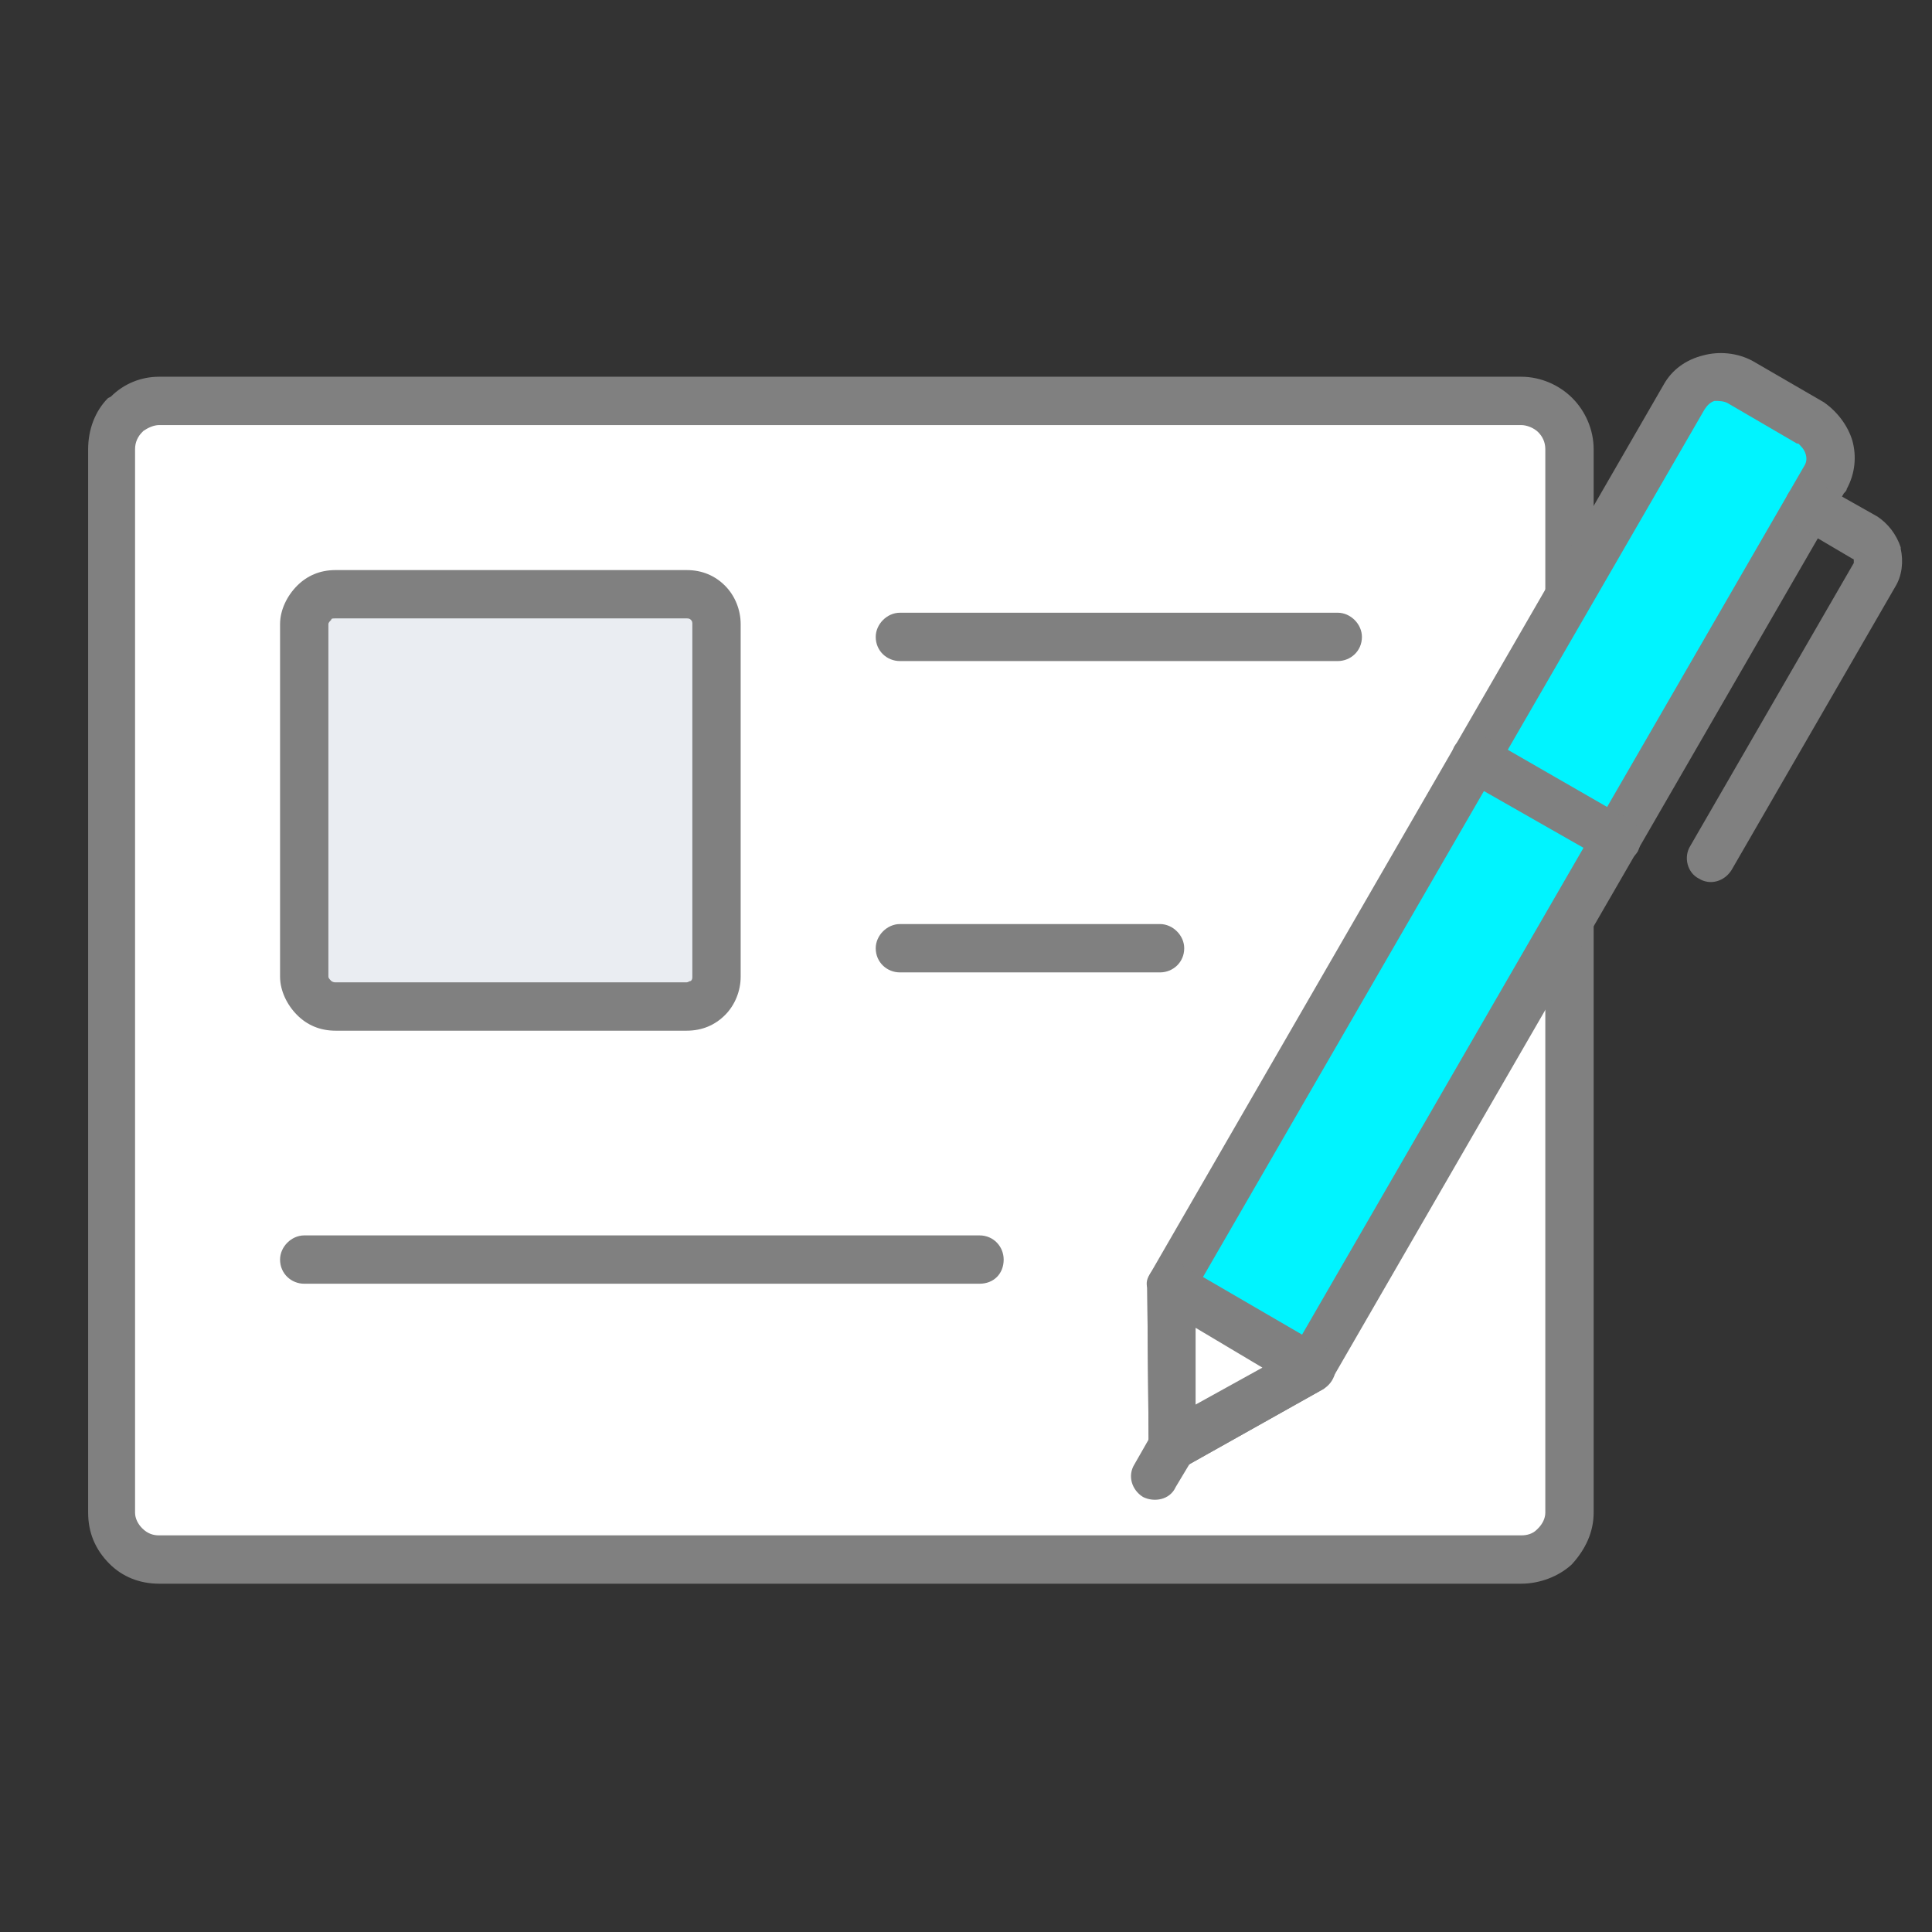 <?xml version="1.0" encoding="UTF-8"?>
<!DOCTYPE svg PUBLIC "-//W3C//DTD SVG 1.1//EN" "http://www.w3.org/Graphics/SVG/1.1/DTD/svg11.dtd">
<!-- Creator: CorelDRAW 2018 (64-Bit) -->
<svg xmlns="http://www.w3.org/2000/svg" xml:space="preserve" width="40px" height="40px" version="1.1" style="shape-rendering:geometricPrecision; text-rendering:geometricPrecision; image-rendering:optimizeQuality; fill-rule:evenodd; clip-rule:evenodd"
viewBox="0 0 1.359 1.359"
 xmlns:xlink="http://www.w3.org/1999/xlink">
 <rect x="0" y="0" width="1.359" height="1.359" fill="#333333" stroke="none"/>
 <defs>
  <style type="text/css">
   <![CDATA[
    .fil0 {fill:none}
    .fil3 {fill:#00F4FF}
    .fil5 {fill:#EAEDF2}
    .fil1 {fill:white}
    .fil4 {fill:gray;fill-rule:nonzero}
    .fil2 {fill:gray;fill-rule:nonzero}
   ]]>
  </style>
 </defs>
 <g id="Layer_x0020_1">
  <g id="_1289650527712">
   <rect class="fil0" width="1.359" height="1.359"/>
   <g>
    <path class="fil1" d="M0.112 0.282l0.958 0c0.018,0 0.034,0.015 0.034,0.034l0 0.748c0,0.018 -0.016,0.033 -0.034,0.033l-0.958 0c-0.018,0 -0.034,-0.015 -0.034,-0.033l0 -0.748c0,-0.019 0.016,-0.034 0.034,-0.034z"/>
    <path class="fil2" d="M0.112 0.265l0.958 0c0.014,0 0.027,0.006 0.036,0.015 0.009,0.009 0.015,0.022 0.015,0.036l0 0.748c0,0.014 -0.006,0.026 -0.015,0.036l-0.001 0.001c-0.009,0.008 -0.022,0.013 -0.035,0.013l-0.958 0c-0.014,0 -0.026,-0.005 -0.035,-0.014 -0.01,-0.01 -0.015,-0.022 -0.015,-0.036l0 -0.748c0,-0.014 0.005,-0.027 0.014,-0.036l0.002 -0.001c0.009,-0.009 0.021,-0.014 0.034,-0.014zm0.958 0.034l-0.958 0c-0.004,0 -0.008,0.002 -0.011,0.004l-0.001 0.001c-0.003,0.003 -0.005,0.007 -0.005,0.012l0 0.748c0,0.004 0.002,0.008 0.005,0.011 0.004,0.004 0.008,0.005 0.012,0.005l0.958 0c0.004,0 0.008,-0.001 0.011,-0.004l0.001 -0.001c0.003,-0.003 0.005,-0.007 0.005,-0.011l0 -0.748c0,-0.005 -0.002,-0.009 -0.005,-0.012 -0.003,-0.003 -0.008,-0.005 -0.012,-0.005z"/>
    <path class="fil2" d="M0.633 0.465c-0.009,0 -0.017,-0.007 -0.017,-0.017 0,-0.009 0.008,-0.017 0.017,-0.017l0.308 0c0.009,0 0.017,0.008 0.017,0.017 0,0.01 -0.008,0.017 -0.017,0.017l-0.308 0z"/>
    <path class="fil2" d="M0.633 0.684c-0.009,0 -0.017,-0.007 -0.017,-0.017 0,-0.009 0.008,-0.017 0.017,-0.017l0.183 0c0.009,0 0.017,0.008 0.017,0.017 0,0.01 -0.008,0.017 -0.017,0.017l-0.183 0z"/>
    <path class="fil2" d="M0.214 0.903c-0.009,0 -0.017,-0.007 -0.017,-0.017 0,-0.009 0.008,-0.017 0.017,-0.017l0.475 0c0.01,0 0.017,0.008 0.017,0.017 0,0.01 -0.007,0.017 -0.017,0.017l-0.475 0z"/>
    <path class="fil3" d="M1.224 0.269l0.049 0.028c0.014,0.008 0.019,0.026 0.011,0.04l-0.361 0.625 -0.098 0.055 -0.002 -0.112 0.361 -0.625c0.008,-0.014 0.026,-0.019 0.04,-0.011z"/>
    <path class="fil4" d="M1.233 0.254l0.05 0.029c0.01,0.007 0.017,0.017 0.02,0.027 0.003,0.011 0.002,0.023 -0.004,0.034 0,0.001 -0.001,0.002 -0.002,0.003l-0.36 0.623c-0.001,0.003 -0.004,0.005 -0.006,0.007l-0.098 0.055c-0.008,0.005 -0.019,0.002 -0.023,-0.007 -0.002,-0.002 -0.002,-0.006 -0.002,-0.009l-0.001 -0.111c0,-0.004 0.001,-0.007 0.002,-0.009l0.361 -0.625c0.006,-0.011 0.016,-0.018 0.028,-0.021 0.011,-0.003 0.024,-0.002 0.035,0.004zm0.031 0.058l-0.048 -0.028c-0.003,-0.002 -0.007,-0.002 -0.01,-0.002 -0.003,0.001 -0.005,0.003 -0.007,0.006l-0.359 0.621 0.001 0.079 0.069 -0.039 0.359 -0.621c0.002,-0.003 0.002,-0.006 0.001,-0.009 -0.001,-0.003 -0.003,-0.005 -0.005,-0.007l-0.001 0z"/>
    <path class="fil4" d="M1.264 0.37c-0.008,-0.004 -0.011,-0.015 -0.006,-0.023 0.005,-0.008 0.015,-0.011 0.023,-0.006l0.039 0.022c0.008,0.005 0.014,0.013 0.017,0.022l0 0.001c0.002,0.009 0.001,0.019 -0.004,0.027l-0.115 0.199c-0.005,0.008 -0.015,0.011 -0.023,0.006 -0.008,-0.004 -0.011,-0.015 -0.006,-0.023l0.115 -0.199c0,0 0,-0.001 0,-0.002l0 0c0,-0.001 -0.001,-0.001 -0.001,-0.001l-0.039 -0.023z"/>
    <path class="fil4" d="M1.029 0.548c-0.008,-0.005 -0.01,-0.015 -0.006,-0.023 0.005,-0.008 0.015,-0.011 0.023,-0.006l0.099 0.057c0.009,0.005 0.011,0.015 0.007,0.023 -0.005,0.008 -0.015,0.011 -0.023,0.006l-0.1 -0.057z"/>
    <path class="fil4" d="M0.827 1.046c-0.004,0.009 -0.015,0.011 -0.023,0.007 -0.008,-0.005 -0.011,-0.015 -0.006,-0.023l0.012 -0.021c0.005,-0.008 0.015,-0.011 0.023,-0.007 0.008,0.005 0.011,0.015 0.006,0.024l-0.012 0.02z"/>
    <polygon class="fil1" points="0.823,0.905 0.825,1.017 0.923,0.962 "/>
    <path class="fil2" d="M0.841 0.934l0 0.054 0.047 -0.026 -0.047 -0.028zm-0.033 0.083l-0.001 -0.111c-0.001,-0.004 0,-0.007 0.002,-0.01 0.005,-0.008 0.015,-0.011 0.023,-0.006l0.098 0.057c0.003,0.001 0.006,0.004 0.007,0.007 0.005,0.008 0.002,0.018 -0.006,0.023l-0.098 0.055c-0.002,0.001 -0.005,0.002 -0.008,0.002 -0.01,0 -0.017,-0.007 -0.017,-0.017z"/>
    <path class="fil5" d="M0.236 0.708l0.247 0c0.012,0 0.021,-0.01 0.021,-0.021l0 -0.248c0,-0.012 -0.009,-0.021 -0.021,-0.021l-0.247 0c-0.012,0 -0.022,0.009 -0.022,0.021l0 0.248c0,0.011 0.01,0.021 0.022,0.021z"/>
    <path class="fil4" d="M0.236 0.691l0.247 0c0.001,0 0.002,-0.001 0.003,-0.001 0.001,-0.001 0.001,-0.002 0.001,-0.003l0 -0.248c0,-0.001 0,-0.002 -0.001,-0.003 -0.001,-0.001 -0.002,-0.001 -0.003,-0.001l-0.247 0c-0.002,0 -0.003,0 -0.003,0.001 -0.001,0.001 -0.002,0.002 -0.002,0.003l0 0.248c0,0.001 0.001,0.002 0.002,0.003 0,0 0.001,0.001 0.003,0.001zm0.247 0.034l-0.247 0c-0.011,0 -0.02,-0.004 -0.027,-0.011 -0.007,-0.007 -0.012,-0.017 -0.012,-0.027l0 -0.248c0,-0.01 0.005,-0.02 0.012,-0.027 0.007,-0.007 0.016,-0.011 0.027,-0.011l0.247 0c0.011,0 0.02,0.004 0.027,0.011 0.007,0.007 0.011,0.017 0.011,0.027l0 0.248c0,0.01 -0.004,0.02 -0.011,0.027 -0.007,0.007 -0.016,0.011 -0.027,0.011z"/>
   </g>
  </g>
 </g>
</svg>
